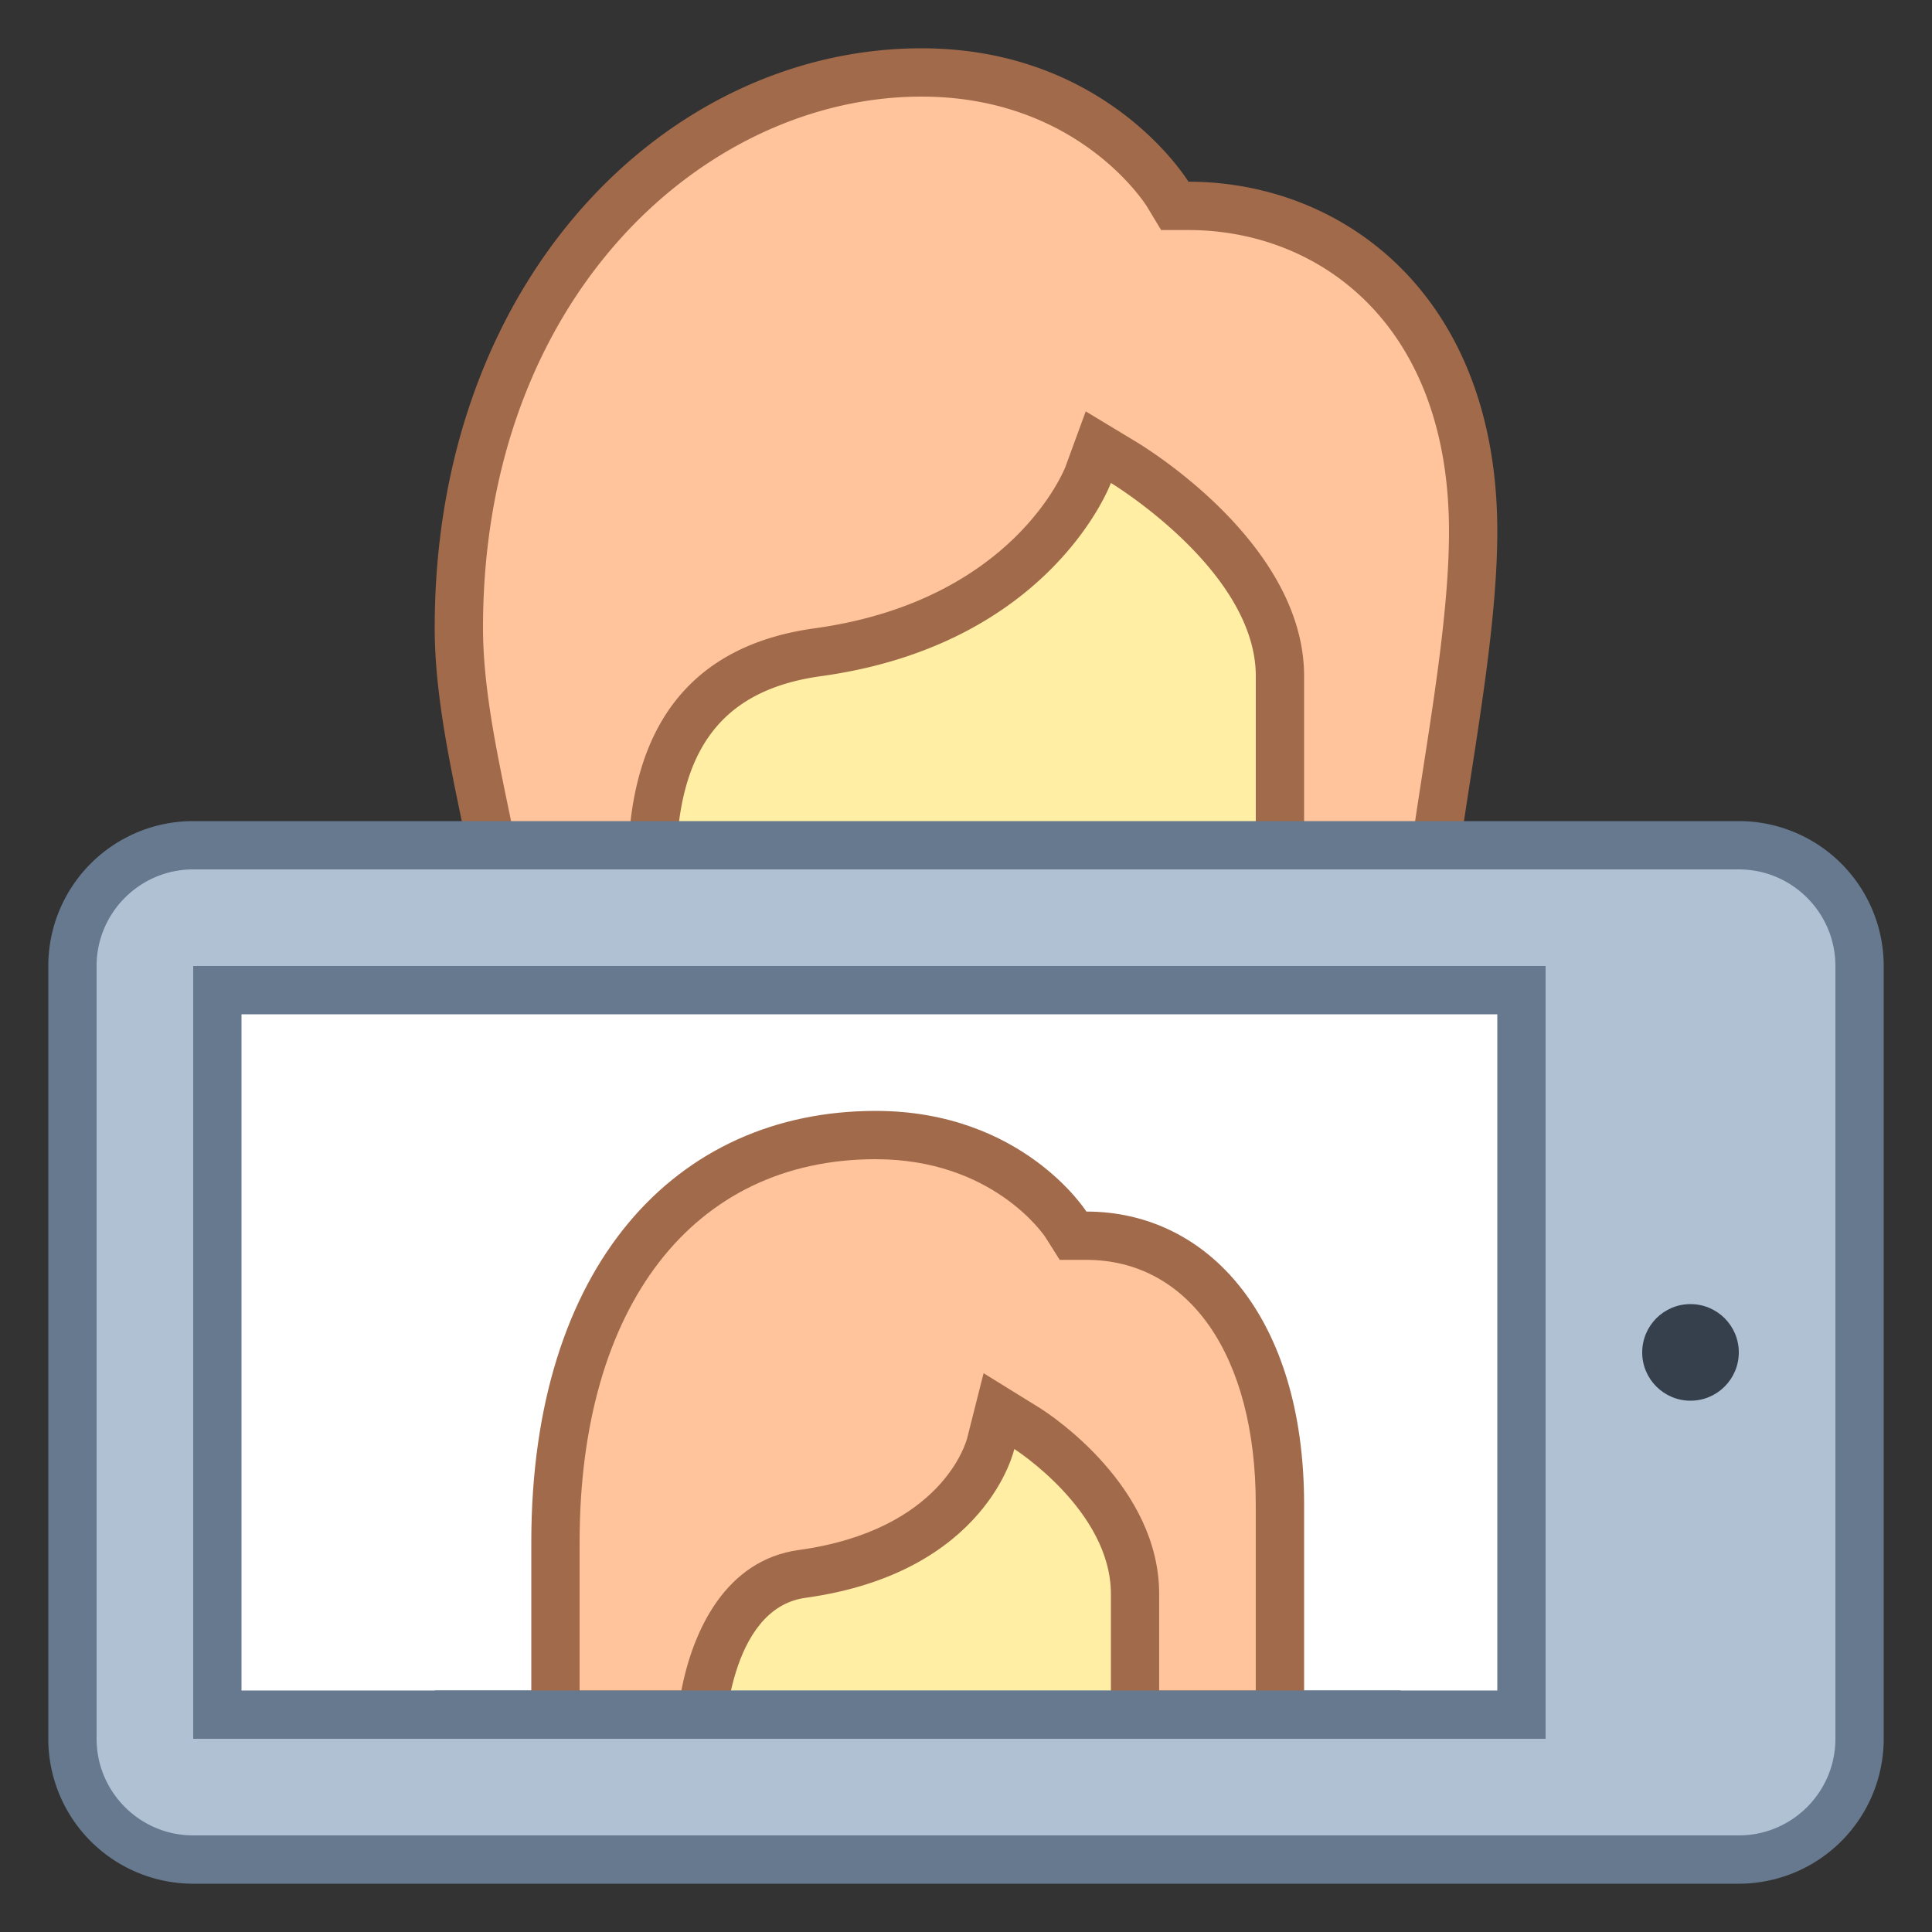 <svg viewBox="0 0 40 40" xmlns="http://www.w3.org/2000/svg"><rect x="0" y="0" width="40" height="40" fill="#333333" stroke="none"/><path d="M26.785 19.499c-1.221 0-2.214-.993-2.214-2.214s.993-2.214 2.214-2.214c1.845 0 2.215.501 2.215 1.31 0 1.333-1.095 3.118-2.215 3.118z" fill="#e8d47b"></path><path d="M26.786 15.571c1.714 0 1.714.43 1.714.809 0 1.15-.961 2.619-1.714 2.619-.945 0-1.714-.769-1.714-1.714s.768-1.714 1.714-1.714m0-1a2.714 2.714 0 100 5.429c1.499 0 2.714-2.12 2.714-3.619s-1.215-1.81-2.714-1.81z" fill="#ba9b48"></path><path d="M13.215 19.499c-1.12 0-2.215-1.785-2.215-3.118 0-.809.37-1.31 2.215-1.31 1.221 0 2.214.993 2.214 2.214s-.993 2.214-2.214 2.214z" fill="#e8d47b"></path><path d="M13.214 15.571c.945 0 1.714.769 1.714 1.714S14.16 19 13.214 19c-.753 0-1.714-1.469-1.714-2.619 0-.38 0-.81 1.714-.81m0-1c-1.499 0-2.714.31-2.714 1.809S11.715 20 13.214 20a2.714 2.714 0 100-5.429z" fill="#ba9b48"></path><path d="M20 24.929a2.209 2.209 0 01-1.667-.775l-.103-.119-.151-.039a7.635 7.635 0 01-5.722-7.389V8.499a3.385 3.385 0 013.381-3.38h8.523a3.385 3.385 0 013.381 3.38v8.107a7.635 7.635 0 01-5.722 7.389l-.151.039-.103.119a2.203 2.203 0 01-1.666.776z" fill="#ffeea3"></path><path d="M24.262 5.619A2.884 2.884 0 0127.143 8.5v8.107a7.136 7.136 0 01-5.348 6.905l-.302.078-.204.236c-.335.388-.793.602-1.289.602s-.954-.214-1.289-.602l-.204-.236-.302-.078a7.136 7.136 0 01-5.348-6.905V8.5a2.884 2.884 0 012.881-2.881h8.524m0-1h-8.524A3.88 3.88 0 0011.857 8.5v8.107c0 3.789 2.592 6.964 6.097 7.873.498.576 1.225.949 2.046.949s1.548-.372 2.046-.949c3.505-.909 6.097-4.084 6.097-7.873V8.5a3.88 3.88 0 00-3.881-3.881z" fill="#ba9b48"></path><path d="M27.367 25.5c-1.699 0-2.929-.841-3.54-1.378.968-.621 2.673-2.18 2.673-5.437V14c0-2.443-3.109-4.349-3.241-4.428l-.52-.313-.209.569c-.046.123-1.203 3.07-5.599 3.677-2.309.319-3.431 1.789-3.431 4.495v.395c0 3.297 1.687 4.979 2.647 5.67-.71.549-2.071 1.436-3.465 1.436-1.762 0-3.619-.905-4.596-1.462.946-.63 2.414-1.944 2.414-4.039 0-.927-.225-2.01-.462-3.155-.265-1.279-.538-2.6-.538-3.845 0-7.198 4.87-11.5 9.579-11.5 3.536 0 5.082 2.496 5.098 2.521l.146.242h.282c2.935 0 5.896 2.083 5.896 6.737 0 1.502-.278 3.295-.547 5.028-.234 1.504-.454 2.924-.454 3.972 0 1.96 2.014 2.865 3.328 3.248-1.22.85-3.524 2.252-5.461 2.252z" fill="#ffc49c"></path><path d="M19.079 2c3.212 0 4.615 2.192 4.669 2.279l.292.484h.565C27.29 4.762 30 6.691 30 11c0 1.464-.275 3.237-.541 4.952C29.223 17.475 29 18.913 29 20c0 1.709 1.304 2.781 2.711 3.389-1.282.792-2.968 1.611-4.344 1.611a4.786 4.786 0 01-2.717-.865c1.048-.863 2.35-2.524 2.35-5.45V14c0-2.677-3.127-4.641-3.483-4.856l-1.038-.627-.417 1.139c-.01.028-1.065 2.783-5.198 3.353C14.3 13.363 13 15.043 13 18v.395c0 2.96 1.293 4.715 2.327 5.645-.694.461-1.67.96-2.645.96-1.31 0-2.692-.544-3.672-1.034C9.956 23.17 11 21.868 11 20c0-.978-.229-2.085-.472-3.257C10.268 15.49 10 14.194 10 13c0-6.885 4.616-11 9.079-11m0-1C13.834 1 9 5.753 9 13c0 2.433 1 5.126 1 7 0 2.733-2.893 4.023-2.893 4.023S9.958 26 12.682 26C14.924 26 17 24 17 24s-3-1.365-3-5.605v-.187V17.999c0-2.495.959-3.718 3-4 4.776-.66 6-4 6-4s3 1.811 3 4v4.685C26 22.845 23 24 23 24s1.616 2 4.367 2C30.348 26 34 23 34 23s-4-.556-4-3c0-2.172 1-6.121 1-9 0-4.883-3.188-7.238-6.395-7.238 0 0-1.666-2.762-5.526-2.762z" fill="#a16a4a"></path><path d="M4 38.5A2.502 2.502 0 011.5 36V20c0-1.379 1.121-2.5 2.5-2.5h32c1.379 0 2.5 1.121 2.5 2.5v16c0 1.379-1.121 2.5-2.5 2.5H4z" fill="#b0c1d4"></path><path d="M36 18c1.103 0 2 .897 2 2v16c0 1.103-.897 2-2 2H4c-1.103 0-2-.897-2-2V20c0-1.103.897-2 2-2h32m0-1H4a3 3 0 00-3 3v16a3 3 0 003 3h32a3 3 0 003-3V20a3 3 0 00-3-3z" fill="#66798f"></path><g><path fill="#fff" d="M4.5 20.5h27v15h-27z"></path><path d="M31 21v14H5V21h26m1-1H4v16h28V20z" fill="#66798f"></path></g><circle cx="35" cy="28" r="1" fill="#36404d"></circle><g><path d="M12 35v-6c0-1.692 1.308-3 3-3h8c1.692 0 3 1.308 3 3v6H12z" fill="#ffeea3"></path></g><g><path d="M23.5 35.5V33c0-1.98-2.141-3.364-2.231-3.422l-.605-.385-.151.701c-.021.087-.557 2.229-3.904 2.691-1.54.213-1.955 2.022-2.066 2.914H11.5v-3.571c0-5.199 2.54-8.429 6.63-8.429 2.716 0 3.892 1.777 3.94 1.853l.147.229.274.002c2.397 0 4.008 2.233 4.008 5.559V35.5H23.5z" fill="#ffc49c"></path><path d="M18.13 24c2.421 0 3.478 1.56 3.516 1.618l.294.466h.551c2.131 0 3.508 1.986 3.508 5.059V35h-2v-2c0-2.214-2.211-3.684-2.463-3.844l-1.172-.725-.339 1.342c-.02.078-.514 1.907-3.487 2.318-1.511.209-2.19 1.657-2.431 2.909H12v-3.071C12 27.038 14.349 24 18.13 24m0-1C13.99 23 11 26.207 11 31.929V36h4s.065-2.696 1.676-2.919C20.447 32.561 21 30 21 30s2 1.272 2 3v3h4v-4.857c0-3.855-1.976-6.059-4.508-6.059 0 0-1.315-2.084-4.362-2.084z" fill="#a16a4a"></path></g><path fill="#66798f" d="M9 35h20v1H9z"></path></svg>
